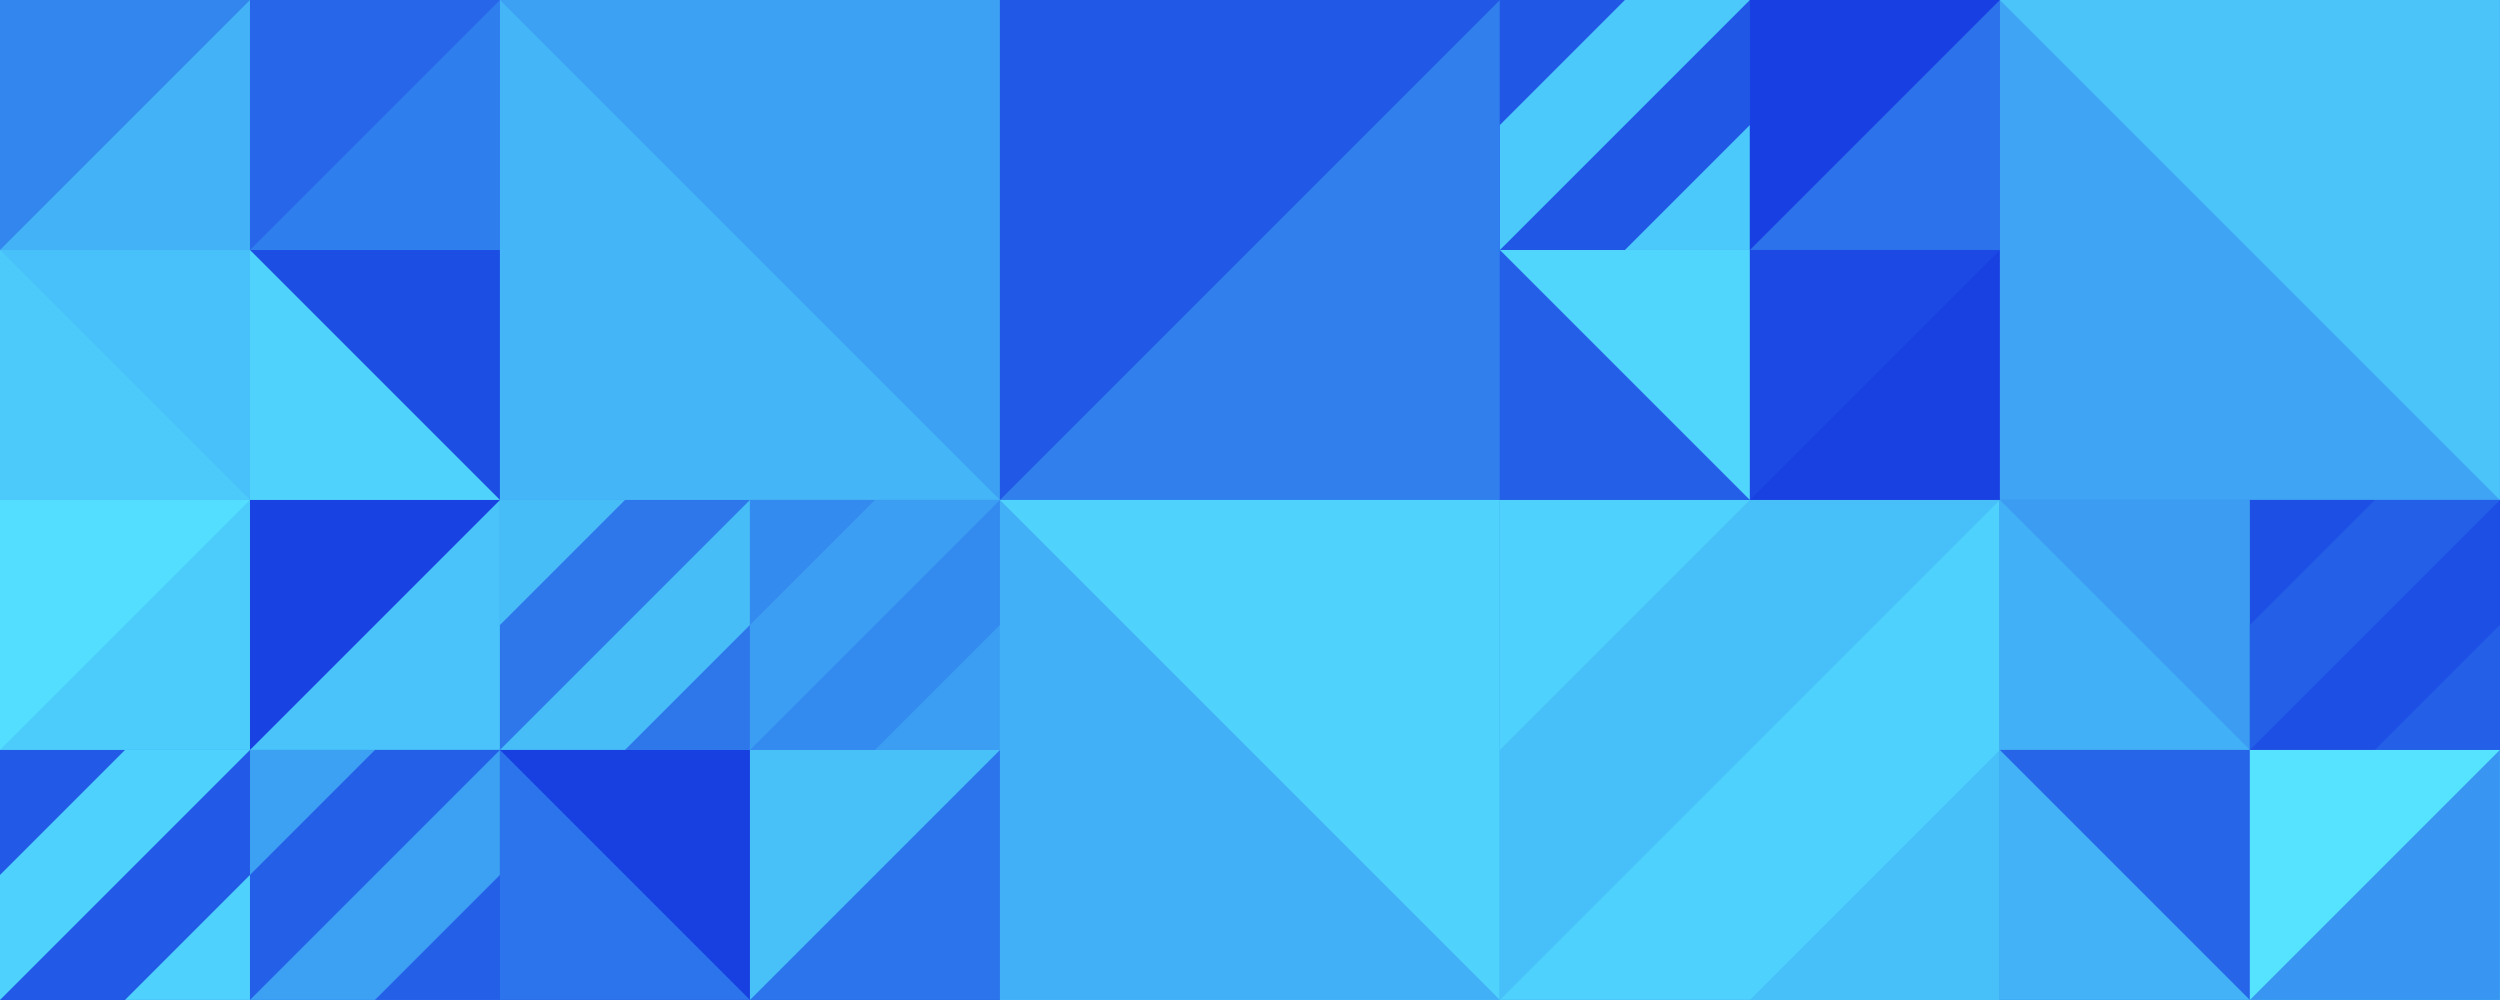 
<svg xmlns:xlink="http://www.w3.org/1999/xlink" xmlns="http://www.w3.org/2000/svg" viewBox="0 0 1000 400" preserveAspectRatio="xMaxYMax slice"><g transform="scale(1.156)"><rect x="0" y="0" width="865" height="346" fill="#183FE1"/><rect x="0" y="0" width="173" height="173" fill="#183FE1"/><rect x="0" y="0" width="86.5" height="86.5" fill="#43b2f6"/><polygon points="0,0 86.5,0 0,86.5" fill="#3286ee"/><rect x="86.5" y="0" width="86.5" height="86.5" fill="#2766e8"/><polygon points="173,0 173,86.5 86.5,86.5" fill="#2f7eed"/><rect x="0" y="86.5" width="86.5" height="86.5" fill="#48c0f9"/><polygon points="0,86.5 86.5,173 0,173" fill="#4ccbfb"/><rect x="86.5" y="86.5" width="86.5" height="86.5" fill="#4fd3fc"/><polygon points="86.5,86.5 173,86.5 173,173" fill="#1d4ee4"/><rect x="173" y="0" width="173" height="173" fill="#3ca0f3"/><polygon points="173,0 346,173 173,173" fill="#44b6f7"/><rect x="346" y="0" width="173" height="173" fill="#2158e6"/><polygon points="519,0 519,173 346,173" fill="#307fed"/><rect x="519" y="0" width="173" height="173" fill="#183FE1"/><rect x="519" y="0" width="86.5" height="86.5" fill="#2157e5"/><g transform="translate(519,0) scale(4.325) rotate(0)"><path d="M10 0H20L0 20V10L10 0Z" fill="#4bc9fa"/><path d="M20 10V20H10L20 10Z" fill="#4bc9fa"/></g><rect x="605.5" y="0" width="86.5" height="86.5" fill="#2c73eb"/><polygon points="605.5,0 692,0 605.5,86.5" fill="#183fe1"/><rect x="519" y="86.5" width="86.5" height="86.5" fill="#245fe7"/><polygon points="519,86.5 605.5,86.5 605.5,173" fill="#50d5fd"/><rect x="605.5" y="86.5" width="86.5" height="86.5" fill="#1c49e3"/><polygon points="692,86.5 692,173 605.5,173" fill="#1941e1"/><rect x="692" y="0" width="173" height="173" fill="#3ea4f3"/><polygon points="692,0 865,0 865,173" fill="#4ac4f9"/><rect x="0" y="173" width="173" height="173" fill="#183FE1"/><rect x="0" y="173" width="86.5" height="86.5" fill="#53ddfe"/><polygon points="86.5,173 86.5,259.5 0,259.5" fill="#4cccfb"/><rect x="86.5" y="173" width="86.5" height="86.5" fill="#49c3f9"/><polygon points="86.5,173 173,173 86.5,259.5" fill="#1942e2"/><rect x="0" y="259.5" width="86.5" height="86.5" fill="#2259e6"/><g transform="translate(0,259.5) scale(4.325) rotate(0)"><path d="M10 0H20L0 20V10L10 0Z" fill="#4ed1fc"/><path d="M20 10V20H10L20 10Z" fill="#4ed1fc"/></g><rect x="86.5" y="259.5" width="86.5" height="86.5" fill="#3ca0f3"/><g transform="translate(86.5,259.5) scale(4.325) rotate(0)"><path d="M10 0H20L0 20V10L10 0Z" fill="#245fe7"/><path d="M20 10V20H10L20 10Z" fill="#245fe7"/></g><rect x="173" y="173" width="173" height="173" fill="#183FE1"/><rect x="173" y="173" width="86.5" height="86.5" fill="#47bdf8"/><g transform="translate(173,173) scale(4.325) rotate(0)"><path d="M10 0H20L0 20V10L10 0Z" fill="#2d77eb"/><path d="M20 10V20H10L20 10Z" fill="#2d77eb"/></g><rect x="259.5" y="173" width="86.5" height="86.5" fill="#348bef"/><g transform="translate(259.5,173) scale(4.325) rotate(0)"><path d="M10 0H20L0 20V10L10 0Z" fill="#3b9ef2"/><path d="M20 10V20H10L20 10Z" fill="#3b9ef2"/></g><rect x="173" y="259.5" width="86.5" height="86.5" fill="#1840e1"/><polygon points="173,259.5 259.5,346 173,346" fill="#2c74eb"/><rect x="259.5" y="259.5" width="86.5" height="86.5" fill="#2c74eb"/><polygon points="259.5,259.5 346,259.5 259.5,346" fill="#48c1f9"/><rect x="346" y="173" width="173" height="173" fill="#4fd3fc"/><polygon points="346,173 519,346 346,346" fill="#42b0f6"/><rect x="519" y="173" width="173" height="173" fill="#4ed1fc"/><g transform="translate(519,173) scale(8.65) rotate(0)"><path d="M10 0H20L0 20V10L10 0Z" fill="#47bff8"/><path d="M20 10V20H10L20 10Z" fill="#47bff8"/></g><rect x="692" y="173" width="173" height="173" fill="#183FE1"/><rect x="692" y="173" width="86.5" height="86.5" fill="#42b0f6"/><polygon points="692,173 778.5,173 778.5,259.5" fill="#3b9cf2"/><rect x="778.5" y="173" width="86.5" height="86.5" fill="#1e4fe4"/><g transform="translate(778.5,173) scale(4.325) rotate(0)"><path d="M10 0H20L0 20V10L10 0Z" fill="#245fe7"/><path d="M20 10V20H10L20 10Z" fill="#245fe7"/></g><rect x="692" y="259.5" width="86.5" height="86.5" fill="#43b2f6"/><polygon points="692,259.5 778.5,259.5 778.5,346" fill="#2665e8"/><rect x="778.5" y="259.5" width="86.5" height="86.5" fill="#55e3ff"/><polygon points="865,259.5 865,346 778.5,346" fill="#3895f1"/></g></svg>